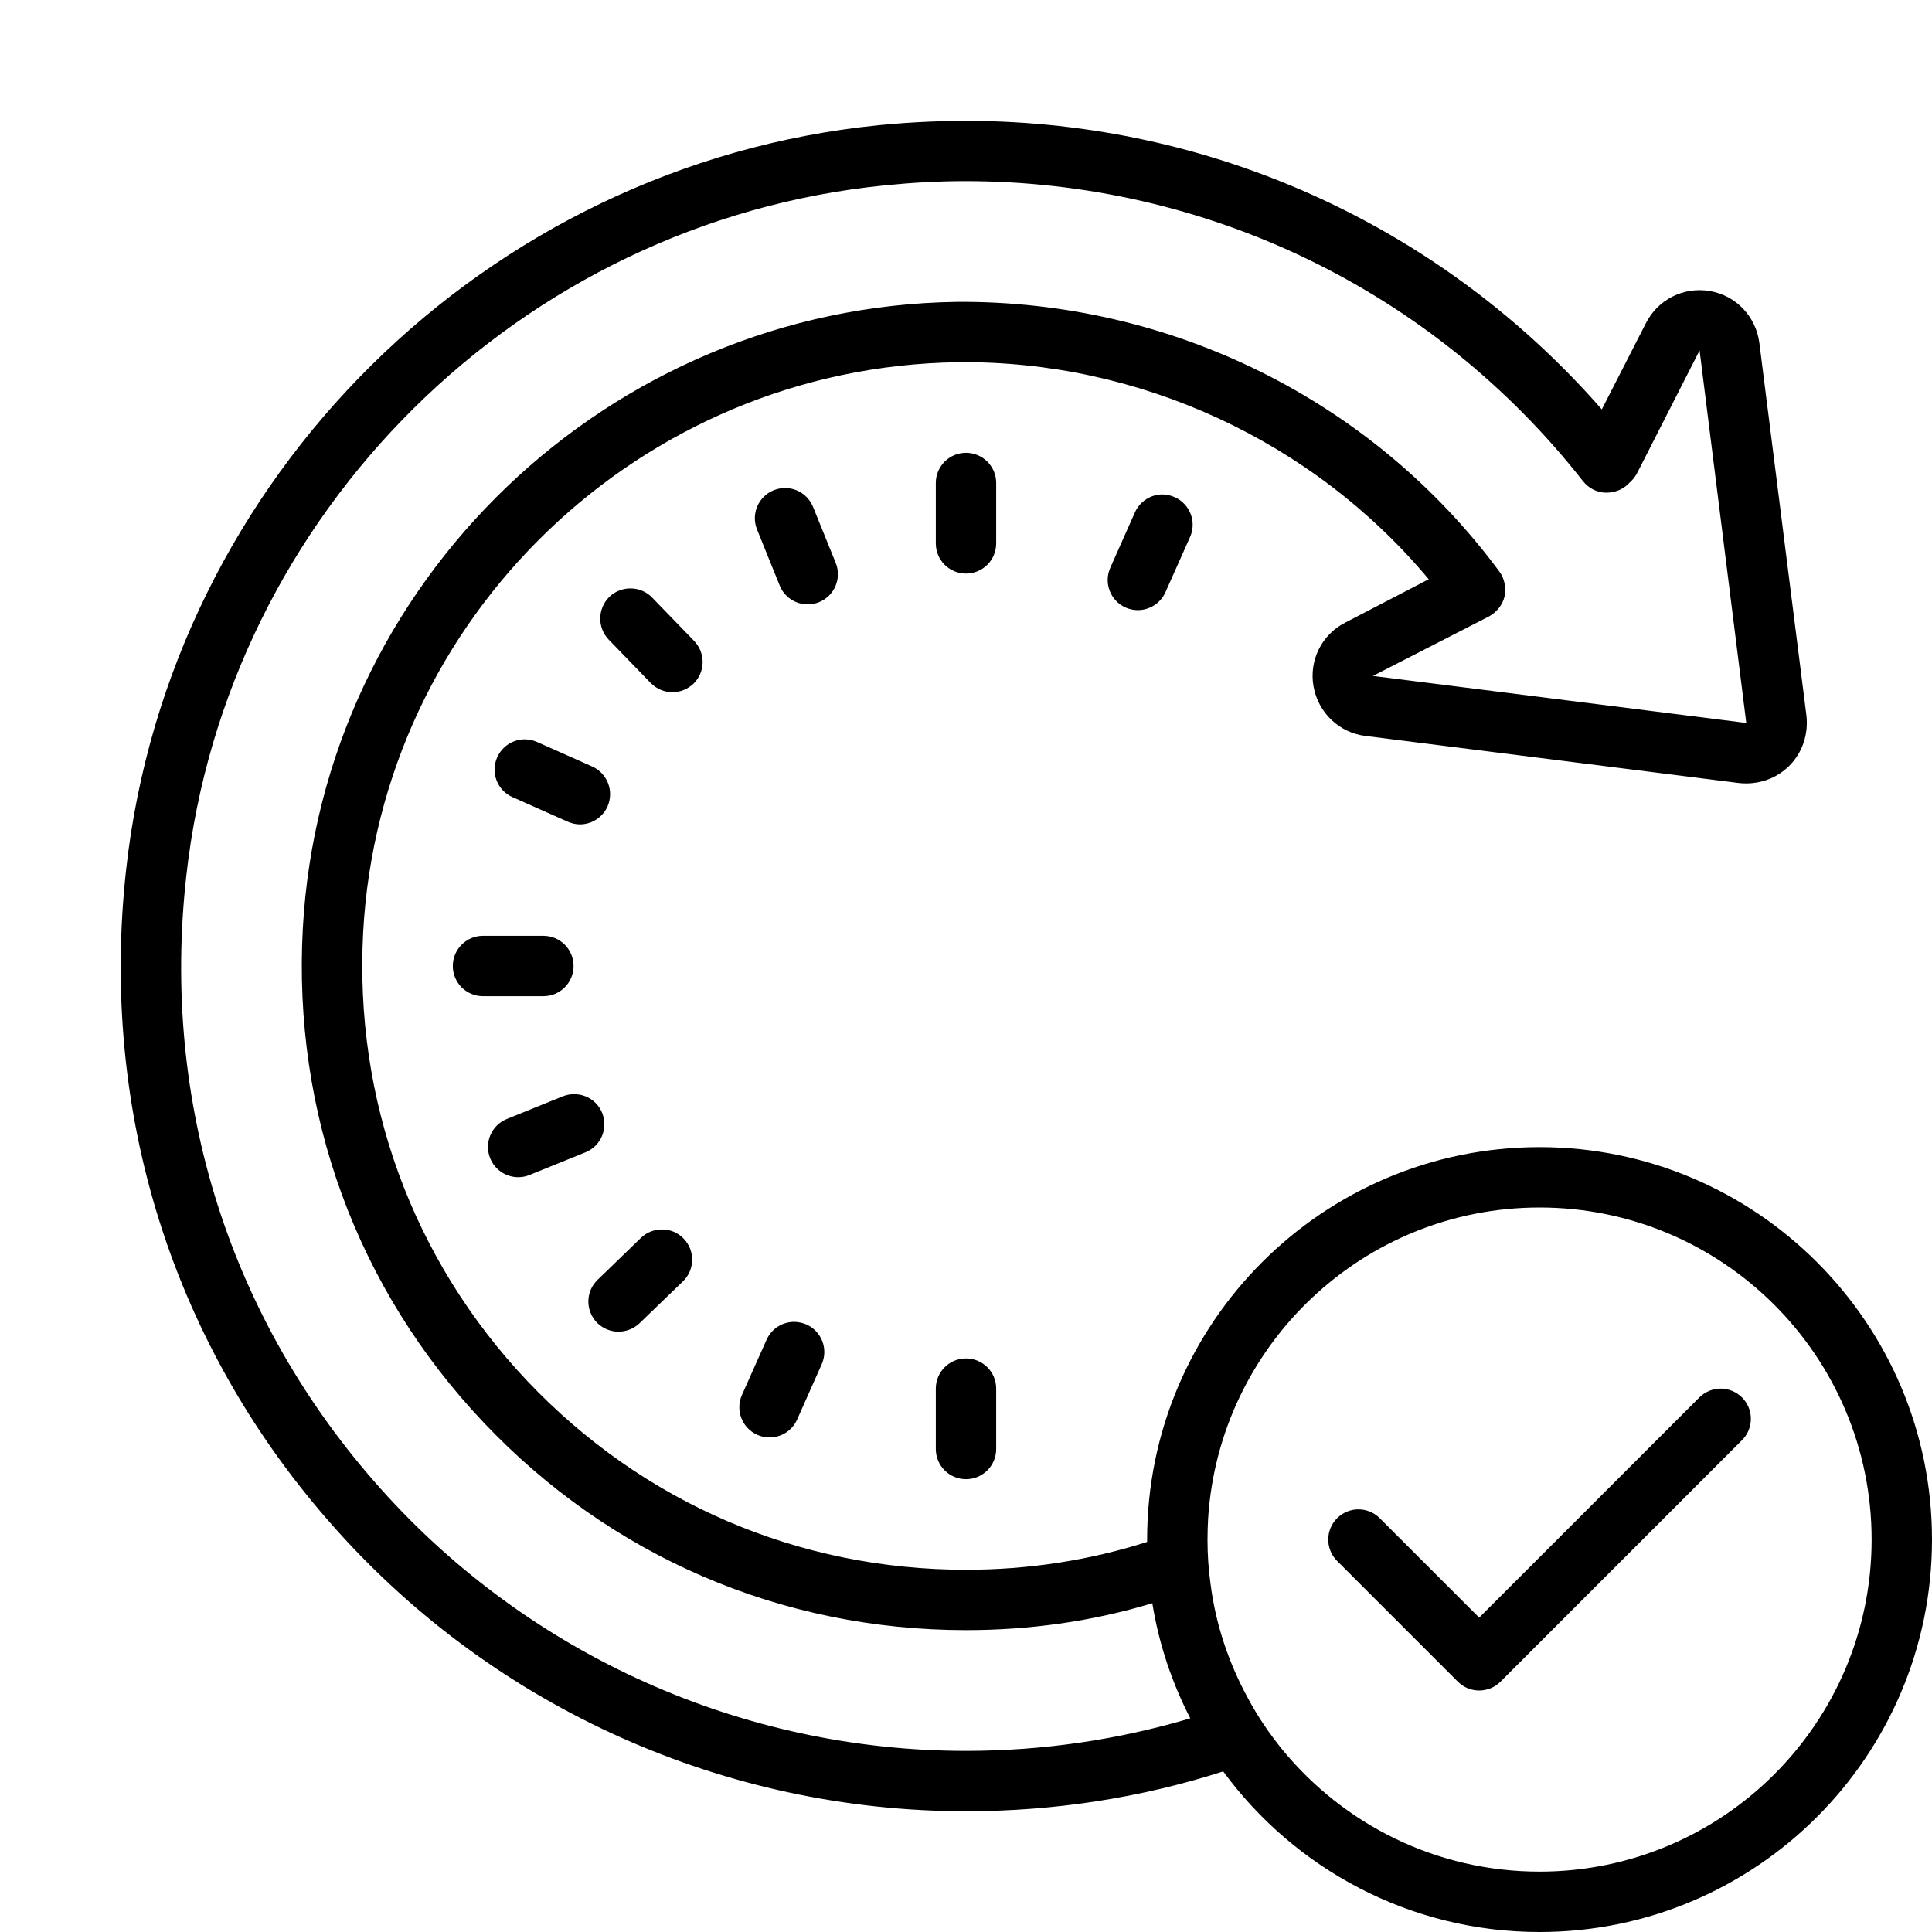 <svg fill="#000000" xmlns="http://www.w3.org/2000/svg"  viewBox="0 0 64 64" width="64px" height="64px"><path d="M 32.512 4.008 C 31.383 3.988 30.242 4.035 29.098 4.148 C 16.098 5.461 5.621 15.82 4.18 28.789 C 3.281 36.879 5.742 44.648 11.129 50.66 C 16.441 56.602 24.039 60 32 60 C 34.941 60 37.809 59.551 40.52 58.68 C 42.879 61.898 46.699 64 51 64 C 58.172 64 64 58.172 64 51 C 64 43.828 58.172 38 51 38 C 43.828 38 38 43.828 38 51 L 38 51.078 C 36.078 51.691 34.059 52 32 52 C 26.449 52 21.289 49.781 17.469 45.75 C 13.66 41.719 11.73 36.43 12.031 30.871 C 12.598 20.43 21.25 12.141 31.73 12 C 37.699 11.93 43.488 14.59 47.328 19.188 L 44.57 20.621 C 43.781 21.02 43.359 21.879 43.512 22.738 C 43.668 23.609 44.359 24.27 45.23 24.379 L 57.598 25.938 C 58.219 26.008 58.828 25.809 59.27 25.371 C 59.711 24.93 59.91 24.32 59.84 23.699 L 58.281 11.359 C 58.168 10.488 57.512 9.789 56.641 9.641 C 55.77 9.492 54.918 9.922 54.52 10.711 L 53.062 13.562 C 47.836 7.586 40.41 4.156 32.512 4.008 Z M 31.969 6 C 39.949 6 47.461 9.598 52.438 15.938 C 52.621 16.168 52.879 16.301 53.16 16.32 C 53.441 16.332 53.73 16.238 53.93 16.039 L 54.051 15.922 C 54.129 15.84 54.191 15.75 54.238 15.66 L 56.301 11.609 L 57.848 23.949 L 45.48 22.391 L 49.32 20.422 C 49.582 20.281 49.77 20.039 49.84 19.762 C 49.898 19.469 49.84 19.168 49.672 18.938 C 45.469 13.25 38.777 9.949 31.699 10 C 20.18 10.16 10.66 19.281 10.031 30.762 C 9.699 36.879 11.82 42.688 16.02 47.121 C 20.219 51.559 25.891 54 32 54 C 34.109 54 36.18 53.711 38.172 53.109 C 38.391 54.461 38.82 55.738 39.43 56.922 C 37.051 57.629 34.551 58 32 58 C 24.609 58 17.551 54.84 12.621 49.328 C 7.617 43.738 5.328 36.531 6.172 29.012 C 7.512 16.969 17.242 7.352 29.301 6.141 C 30.191 6.051 31.09 6 31.969 6 Z M 32 15 C 31.449 15 31 15.445 31 16 L 31 18 C 31 18.555 31.449 19 32 19 C 32.551 19 33 18.555 33 18 L 33 16 C 33 15.445 32.551 15 32 15 Z M 26.023 16.168 C 25.895 16.164 25.762 16.188 25.633 16.238 C 25.121 16.445 24.871 17.027 25.078 17.539 L 25.828 19.395 C 25.984 19.785 26.359 20.02 26.754 20.02 C 26.879 20.02 27.008 19.996 27.129 19.949 C 27.645 19.742 27.891 19.156 27.684 18.645 L 26.934 16.793 C 26.777 16.41 26.414 16.172 26.023 16.168 Z M 38.527 16.379 C 38.137 16.371 37.762 16.598 37.594 16.977 L 36.781 18.805 C 36.555 19.309 36.781 19.898 37.285 20.125 C 37.418 20.184 37.559 20.211 37.691 20.211 C 38.078 20.211 38.441 19.988 38.609 19.613 L 39.422 17.789 C 39.648 17.285 39.418 16.695 38.914 16.469 C 38.789 16.414 38.656 16.383 38.527 16.379 Z M 20.902 19.492 C 20.645 19.488 20.387 19.578 20.188 19.77 C 19.793 20.156 19.781 20.789 20.164 21.188 L 21.555 22.625 C 21.75 22.824 22.012 22.93 22.273 22.93 C 22.523 22.93 22.773 22.836 22.969 22.652 C 23.367 22.266 23.379 21.633 22.996 21.234 L 21.605 19.797 C 21.414 19.598 21.16 19.496 20.902 19.492 Z M 17.402 24.492 C 17.012 24.484 16.641 24.707 16.469 25.09 C 16.246 25.594 16.473 26.184 16.977 26.406 L 18.805 27.219 C 18.938 27.277 19.074 27.309 19.211 27.309 C 19.594 27.309 19.957 27.086 20.125 26.715 C 20.348 26.207 20.121 25.617 19.617 25.391 L 17.789 24.578 C 17.664 24.523 17.531 24.496 17.402 24.492 Z M 16 31 C 15.449 31 15 31.445 15 32 C 15 32.555 15.449 33 16 33 L 18 33 C 18.551 33 19 32.555 19 32 C 19 31.445 18.551 31 18 31 Z M 19.035 36.246 C 18.906 36.242 18.773 36.266 18.645 36.316 L 16.793 37.066 C 16.277 37.273 16.031 37.855 16.238 38.371 C 16.395 38.758 16.77 38.996 17.168 38.996 C 17.293 38.996 17.418 38.973 17.543 38.922 L 19.395 38.172 C 19.906 37.965 20.152 37.383 19.949 36.871 C 19.793 36.484 19.426 36.25 19.035 36.246 Z M 51 40 C 57.07 40 62 44.93 62 51 C 62 57.07 57.07 62 51 62 C 47.57 62 44.512 60.43 42.488 57.969 C 42.059 57.441 41.668 56.871 41.348 56.27 C 40.711 55.109 40.27 53.82 40.098 52.449 C 40.031 51.969 40 51.488 40 51 C 40 50.77 40.008 50.539 40.02 50.312 C 40.379 44.562 45.16 40 51 40 Z M 21.949 40.727 C 21.691 40.723 21.434 40.812 21.234 41.004 L 19.797 42.395 C 19.398 42.777 19.387 43.41 19.77 43.809 C 19.969 44.012 20.227 44.113 20.488 44.113 C 20.738 44.113 20.992 44.02 21.188 43.832 L 22.625 42.445 C 23.02 42.062 23.031 41.43 22.648 41.031 C 22.457 40.832 22.203 40.73 21.949 40.727 Z M 26.324 43.789 C 25.934 43.781 25.562 44.004 25.391 44.387 L 24.578 46.211 C 24.352 46.715 24.582 47.305 25.086 47.531 C 25.219 47.59 25.355 47.617 25.492 47.617 C 25.875 47.617 26.242 47.395 26.406 47.023 L 27.219 45.195 C 27.445 44.691 27.219 44.102 26.715 43.875 C 26.586 43.82 26.453 43.793 26.324 43.789 Z M 32 45 C 31.449 45 31 45.445 31 46 L 31 48 C 31 48.555 31.449 49 32 49 C 32.551 49 33 48.555 33 48 L 33 46 C 33 45.445 32.551 45 32 45 Z M 57 46 C 56.746 46 56.488 46.098 56.293 46.293 L 49 53.586 L 45.707 50.293 C 45.316 49.902 44.684 49.902 44.293 50.293 C 43.902 50.684 43.902 51.316 44.293 51.707 L 48.293 55.707 C 48.488 55.902 48.742 56 49 56 C 49.258 56 49.512 55.902 49.707 55.707 L 57.707 47.707 C 58.098 47.316 58.098 46.684 57.707 46.293 C 57.512 46.098 57.254 46 57 46 Z"/></svg>